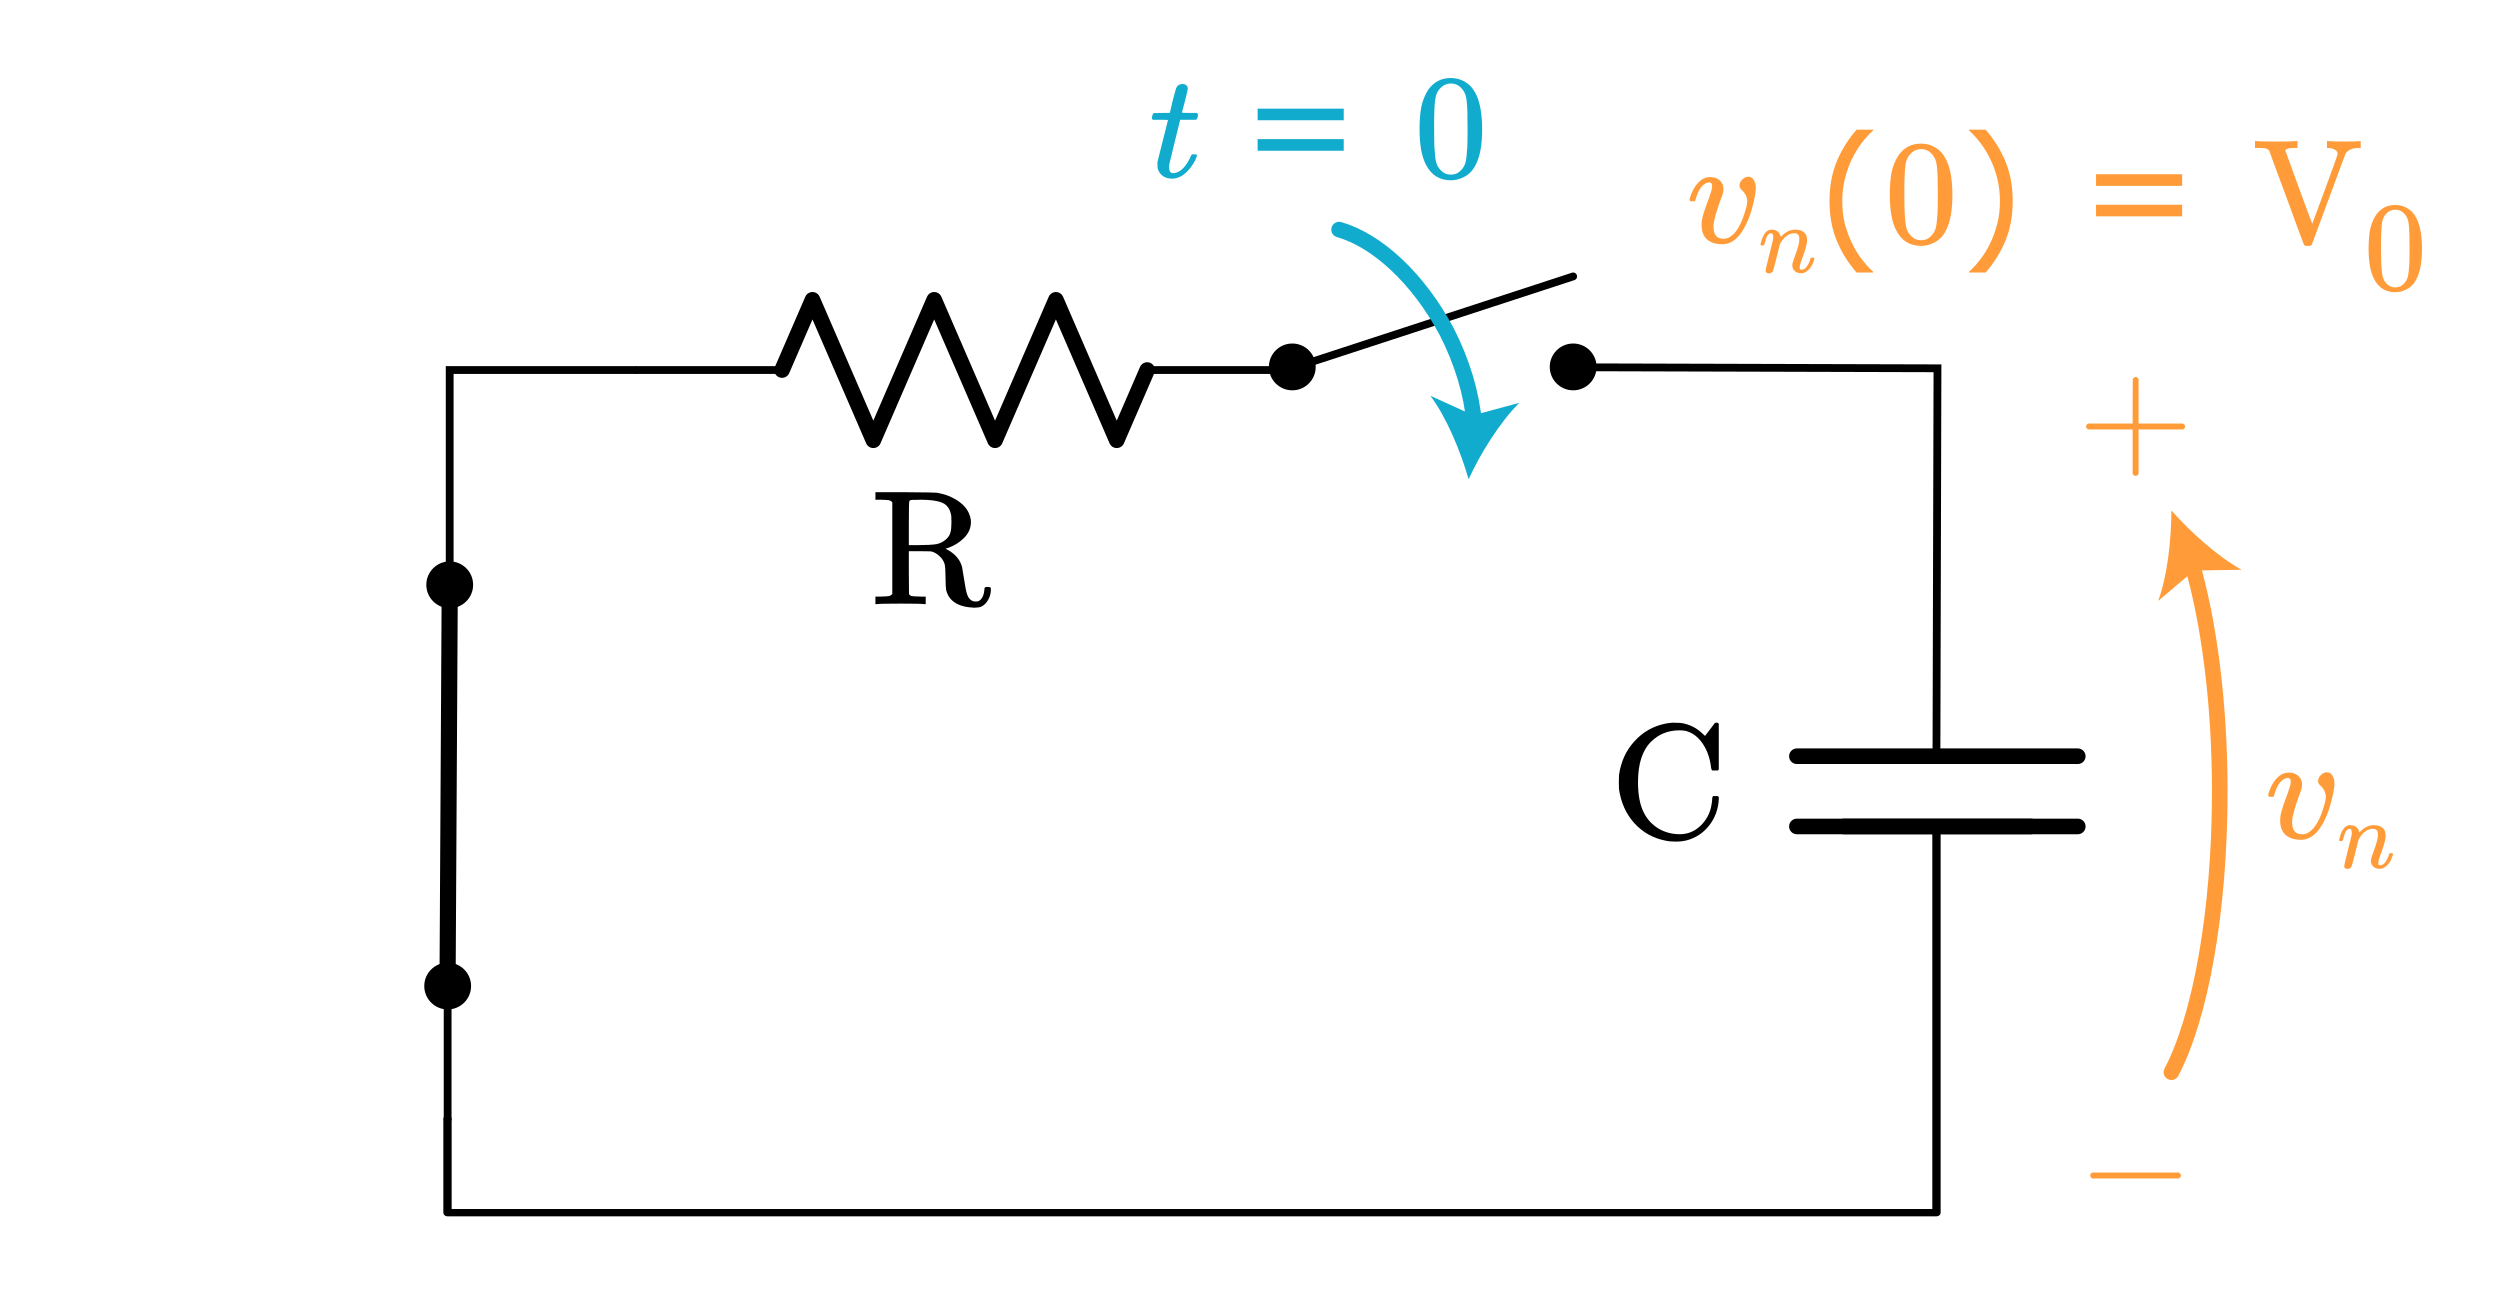 <?xml version="1.0" encoding="UTF-8" standalone="no"?>
<svg
   xmlns:dc="http://purl.org/dc/elements/1.1/"
   xmlns:cc="http://creativecommons.org/ns#"
   xmlns:rdf="http://www.w3.org/1999/02/22-rdf-syntax-ns#"
   xmlns:svg="http://www.w3.org/2000/svg"
   xmlns="http://www.w3.org/2000/svg"
   xmlns:sodipodi="http://sodipodi.sourceforge.net/DTD/sodipodi-0.dtd"
   xmlns:inkscape="http://www.inkscape.org/namespaces/inkscape"
   height="165.898"
   width="320.434"
   sodipodi:docname="rc_step_superposition_natural.svg"
   inkscape:version="1.1-dev (48d18c81, 2020-07-08)"
   xml:space="preserve"
   viewBox="0 0 320.434 165.898"
   y="0px"
   x="0px"
   id="Layer_1"
   version="1.1"><defs
   id="defs6197"><inkscape:path-effect
     lpeversion="0"
     only_selected="false"
     apply_with_weight="true"
     apply_no_weight="true"
     helper_size="0"
     steps="2"
     weight="33.333"
     is_visible="true"
     id="path-effect1851"
     effect="bspline" /><inkscape:path-effect
     lpeversion="0"
     only_selected="false"
     apply_with_weight="true"
     apply_no_weight="true"
     helper_size="0"
     steps="2"
     weight="33.333"
     is_visible="true"
     id="path-effect1847"
     effect="bspline" /></defs><sodipodi:namedview
   showguides="false"
   fit-margin-left="10"
   fit-margin-bottom="10"
   fit-margin-right="10"
   fit-margin-top="10"
   inkscape:current-layer="Layer_1"
   inkscape:window-maximized="0"
   inkscape:window-y="23"
   inkscape:window-x="0"
   inkscape:cy="82.961645"
   inkscape:cx="160.21693"
   inkscape:zoom="2.2781612"
   showgrid="false"
   id="namedview6195"
   inkscape:window-height="732"
   inkscape:window-width="1268"
   inkscape:pageshadow="2"
   inkscape:pageopacity="0"
   guidetolerance="10"
   gridtolerance="10"
   objecttolerance="10"
   borderopacity="1"
   bordercolor="#666666"
   pagecolor="#ffffff" /><style
   id="style6099"
   type="text/css">
	.st0{fill:none;stroke:#000000;stroke-width:0.5;stroke-linecap:round;stroke-miterlimit:10;}
	.st1{fill:none;stroke:#000000;stroke-width:0.5;stroke-miterlimit:10;}
	.st2{fill:none;stroke:#11ACCD;stroke-width:3;stroke-linecap:round;stroke-miterlimit:10;}
	.st3{fill:#11ACCD;}
	.st4{fill:none;stroke:#11ACCD;stroke-width:4;stroke-miterlimit:10;}
	.st5{fill:none;stroke:#000000;stroke-linecap:round;stroke-linejoin:round;stroke-miterlimit:10;}
	.st6{fill:none;stroke:#000000;stroke-width:2;stroke-linecap:round;stroke-linejoin:round;stroke-miterlimit:10;}
	.st7{fill:none;stroke:#000000;stroke-width:2;stroke-miterlimit:10;}
	.st8{fill:none;stroke:#000000;stroke-linecap:round;stroke-miterlimit:10;}
	.st9{fill:none;stroke:#000000;stroke-width:1.5;stroke-miterlimit:10;}
	.st10{fill:none;stroke:#000000;stroke-width:1.5;stroke-linecap:round;stroke-miterlimit:10;}
	.st11{fill:none;stroke:#000000;stroke-width:2;stroke-linecap:round;stroke-miterlimit:10;}
	.st12{fill:none;}
	.st13{stroke:#000000;stroke-linecap:round;stroke-linejoin:round;stroke-miterlimit:10;}
	.st14{fill:none;stroke:#000000;stroke-miterlimit:10;}
	.st15{fill:#FFFFFF;stroke:#000000;stroke-miterlimit:10;}
	.st16{fill:#FF9C39;}
	.st17{fill:none;stroke:#E07D10;stroke-width:2;stroke-linecap:round;stroke-miterlimit:10;}
	.st18{fill:#E07D10;}
	.st19{fill:none;stroke:#FF9C39;stroke-width:2;stroke-linecap:round;stroke-miterlimit:10;}
	.st20{fill:none;stroke:#FF9C39;stroke-width:3;stroke-linecap:round;stroke-miterlimit:10;}
	.st21{fill:none;stroke:#1FAB54;stroke-width:3;stroke-miterlimit:10;}
	.st22{fill:#1FAB54;}
	.st23{font-family:'KaTeX_Main-Regular';}
	.st24{font-size:21px;}
	.st25{font-family:'KaTeX_Main-Italic';}
	.st26{fill:none;stroke:#11ACCD;stroke-width:2;stroke-linecap:round;stroke-miterlimit:10;}
</style><g
   transform="translate(87.638,-6.571)"
   id="g6101"><g
     id="g6103"><circle
       id="circle6105"
       r="3"
       cy="53.6"
       cx="114" /><rect
       style="fill:none"
       id="rect6107"
       height="12"
       width="12"
       class="st12"
       y="47.6"
       x="108" /></g><g
     id="g6109"><circle
       id="circle6111"
       r="3"
       cy="53.6"
       cx="78" /><rect
       style="fill:none"
       id="rect6113"
       height="12"
       width="12"
       class="st12"
       y="47.6"
       x="72" /></g><line
     style="fill:none;stroke:#000000;stroke-linecap:round;stroke-linejoin:round;stroke-miterlimit:10"
     id="line6115"
     y2="42"
     x2="114"
     y1="53.6"
     x1="78.5"
     class="st5" /></g><polyline
   transform="translate(3.638,-6.571)"
   class="st8"
   points="54,90 54,54 78,54 66,54  "
   id="polyline6121"
   style="fill:none;stroke:#000000;stroke-linecap:round;stroke-miterlimit:10" /><line
   class="st5"
   x1="57.375"
   y1="126.487"
   x2="57.375"
   y2="143.429"
   id="line6123"
   style="fill:none;stroke:#000000;stroke-width:1;stroke-linecap:round;stroke-linejoin:round;stroke-miterlimit:10" /><polyline
   transform="matrix(1.136,0,0,1,-3.987,-6.57)"
   class="st5"
   points="222,112.5 222,150 222,162 54,162 54,150  "
   id="polyline6133"
   style="fill:none;stroke:#000000;stroke-width:0.938;stroke-linecap:round;stroke-linejoin:round;stroke-miterlimit:10;stroke-dasharray:none" /><line
   class="st6"
   x1="260.315"
   y1="105.929"
   x2="236.315"
   y2="105.929"
   id="line6135"
   style="fill:none;stroke:#000000;stroke-width:2;stroke-linecap:round;stroke-linejoin:round;stroke-miterlimit:10" /><line
   class="st6"
   x1="266.315"
   y1="105.929"
   x2="230.315"
   y2="105.929"
   id="line6137"
   style="fill:none;stroke:#000000;stroke-width:2;stroke-linecap:round;stroke-linejoin:round;stroke-miterlimit:10" /><polyline
   transform="translate(26.315,-6.571)"
   class="st6"
   points="204,103.5 222,103.5 240,103.5  "
   id="polyline6139"
   style="fill:none;stroke:#000000;stroke-width:2;stroke-linecap:round;stroke-linejoin:round;stroke-miterlimit:10" /><g
   transform="translate(-32.362,-6.571)"
   id="g6143"><line
     style="fill:none;stroke:#000000;stroke-linecap:round;stroke-linejoin:round;stroke-miterlimit:10"
     id="line6145"
     y2="54"
     x2="198"
     y1="54"
     x1="179.4"
     class="st5" /><polyline
     style="fill:none;stroke:#000000;stroke-width:2;stroke-linecap:round;stroke-linejoin:round;stroke-miterlimit:10"
     id="polyline6147"
     points="132.6,54 136.5,45 144.3,63 152.1,45 159.9,63 167.7,45 175.5,63 179.4,54  "
     class="st6" /><line
     style="fill:none;stroke:#000000;stroke-linecap:round;stroke-linejoin:round;stroke-miterlimit:10"
     id="line6149"
     y2="54"
     x2="132.6"
     y1="54"
     x1="114"
     class="st5" /><rect
     style="fill:none"
     id="rect6151"
     height="24"
     width="84"
     class="st12"
     y="42"
     x="114" /></g><g
   aria-label="R"
   id="text6153"
   style="font-style:normal;font-variant:normal;font-weight:normal;font-stretch:normal;font-size:21px;line-height:0%;font-family:KaTeX_Main;-inkscape-font-specification:'KaTeX_Main, Normal';text-align:start;writing-mode:lr-tb;text-anchor:start"
   class="st23 st24"><path
     d="m 114.368,64.367 q -0.21,-0.21 -0.42,-0.252 -0.189,-0.042 -1.05,-0.063 h -0.693 v -0.966 h 3.675 q 3.906,0.021 4.305,0.084 0.063,0.021 0.273,0.063 0.945,0.189 1.68,0.588 1.995,1.008 2.289,2.751 0.021,0.105 0.021,0.336 0,1.176 -0.903,2.058 -0.882,0.882 -2.1,1.281 -0.042,0.021 -0.105,0.042 -0.042,0 -0.084,0.021 l -0.042,0.021 q 0.063,0.063 0.231,0.126 1.512,0.84 1.869,2.226 0.021,0.084 0.231,1.386 0.21,1.302 0.231,1.386 0.147,0.756 0.357,1.113 0.231,0.357 0.588,0.483 0.084,0.042 0.357,0.042 h 0.105 q 0.273,0 0.504,-0.231 0.42,-0.42 0.483,-1.26 0,-0.231 0.063,-0.294 0.084,-0.084 0.357,-0.084 0.252,0 0.336,0.063 0.084,0.042 0.084,0.252 0,0.756 -0.378,1.386 -0.357,0.609 -0.882,0.84 -0.336,0.126 -0.882,0.126 -3.129,-0.126 -3.612,-2.352 -0.042,-0.231 -0.063,-1.533 0,-1.302 -0.126,-1.743 -0.189,-0.567 -0.63,-0.966 -0.42,-0.42 -0.966,-0.588 l -0.21,-0.042 -1.386,-0.021 h -1.386 v 2.751 l 0.021,2.751 q 0.147,0.21 0.357,0.252 0.231,0.042 1.092,0.063 h 0.693 v 0.966 h -0.231 q -0.336,-0.063 -2.982,-0.063 -2.667,0 -3.003,0.063 h -0.231 v -0.966 h 0.693 q 0.861,-0.021 1.05,-0.063 0.21,-0.042 0.42,-0.252 z m 7.56,1.743 q -0.21,-1.26 -1.134,-1.659 -0.903,-0.399 -2.772,-0.399 -0.315,0 -0.714,0.021 -0.399,0 -0.42,0 -0.273,0.021 -0.336,0.168 -0.063,0.084 -0.063,2.856 v 2.772 h 1.218 q 1.575,0 2.331,-0.126 0.756,-0.147 1.323,-0.714 0.357,-0.357 0.462,-0.798 0.126,-0.441 0.126,-1.281 0,-0.672 -0.021,-0.84 z"
     style="font-style:normal;font-variant:normal;font-weight:normal;font-stretch:normal;font-size:21px;line-height:0%;font-family:KaTeX_Main;-inkscape-font-specification:'KaTeX_Main, Normal';text-align:start;writing-mode:lr-tb;text-anchor:start"
     id="path1366" /></g>
<g
   aria-label="C"
   id="text6155"
   style="font-style:normal;font-variant:normal;font-weight:normal;font-stretch:normal;font-size:21px;line-height:0%;font-family:KaTeX_Main;-inkscape-font-specification:'KaTeX_Main, Normal';text-align:start;writing-mode:lr-tb;text-anchor:start"
   class="st23 st24"><path
     d="m 220.176,102.032 0.126,0.126 v 0.315 q -0.105,1.89 -1.239,3.339 -1.134,1.449 -2.919,1.911 -0.609,0.147 -1.365,0.147 -0.777,0 -1.323,-0.126 -2.352,-0.462 -3.969,-2.226 -1.596,-1.764 -1.974,-4.368 -0.021,-0.189 -0.021,-0.903 0,-0.693 0.021,-0.903 0.357,-2.562 1.974,-4.326 1.617,-1.785 3.969,-2.268 0.672,-0.126 1.071,-0.126 0.042,0 0.168,0.021 0.126,0 0.189,0 0.504,0 0.714,0.042 1.533,0.273 2.667,1.386 l 0.273,0.252 0.63,-0.819 q 0.567,-0.777 0.651,-0.861 0.021,0 0.084,0 0.063,-0.021 0.126,-0.021 0.147,0 0.273,0.126 v 5.88 l -0.126,0.126 h -0.714 q -0.126,-0.126 -0.147,-0.357 -0.189,-1.722 -1.008,-2.982 -0.819,-1.26 -1.995,-1.659 -0.399,-0.147 -1.05,-0.147 -2.184,0 -3.654,1.47 -1.659,1.659 -1.659,5.166 0,2.541 0.798,4.011 0.651,1.239 1.848,1.953 1.218,0.714 2.709,0.714 1.533,0 2.667,-1.092 1.134,-1.113 1.386,-2.604 0.105,-0.525 0.105,-0.924 0,-0.147 0.126,-0.273 z"
     style="font-style:normal;font-variant:normal;font-weight:normal;font-stretch:normal;font-size:21px;line-height:0%;font-family:KaTeX_Main;-inkscape-font-specification:'KaTeX_Main, Normal';text-align:start;writing-mode:lr-tb;text-anchor:start"
     id="path1369" /></g>
<g
   aria-label="−"
   id="text6157"
   style="font-style:normal;font-variant:normal;font-weight:normal;font-stretch:normal;font-size:19.054px;line-height:0%;font-family:KaTeX_Math;-inkscape-font-specification:'KaTeX_Math, Normal';text-align:start;writing-mode:lr-tb;text-anchor:start;fill:#ff9c39"
   class="st16 st23 st24"><path
     d="m 268.183,151.047 q -0.267,-0.133 -0.267,-0.381 0,-0.248 0.267,-0.381 h 11.07 q 0.286,0.152 0.286,0.381 0,0.229 -0.286,0.381 z"
     style="font-style:normal;font-variant:normal;font-weight:normal;font-stretch:normal;font-size:19.053px;font-family:KaTeX_Main;-inkscape-font-specification:'KaTeX_Main, Normal';font-variant-ligatures:normal;font-variant-caps:normal;font-variant-numeric:normal;font-feature-settings:normal;text-align:start;writing-mode:lr-tb;text-anchor:start"
     id="path1372" /></g>
<g
   aria-label="vn"
   id="text6159"
   style="font-style:normal;font-variant:normal;font-weight:normal;font-stretch:normal;font-size:19.054px;line-height:0%;font-family:KaTeX_Math;-inkscape-font-specification:'KaTeX_Math, Normal';text-align:start;writing-mode:lr-tb;text-anchor:start;fill:#ff9c39"
   class="st16 st25 st24"><path
     d="m 294.908,107.639 q -1.219,0 -1.943,-0.61 -0.705,-0.629 -0.705,-1.829 0,-0.343 0.038,-0.648 0.171,-0.915 0.896,-2.801 l 0.305,-0.915 q 0.114,-0.343 0.114,-0.648 0,-0.476 -0.362,-0.476 -0.133,0 -0.305,0.057 -0.972,0.343 -1.467,2.191 0,0.019 -0.019,0.076 -0.019,0.038 -0.038,0.057 0,0 -0.019,0.019 -0.019,0.019 -0.076,0.019 -0.038,0 -0.076,0 -0.038,0 -0.152,0 h -0.267 q -0.114,-0.114 -0.114,-0.171 0,-0.057 0.057,-0.286 0.457,-1.505 1.41,-2.248 0.514,-0.4 1.181,-0.4 0.743,0 1.219,0.419 0.476,0.419 0.476,1.105 0,0.324 -0.057,0.495 0,0.133 -0.286,0.838 -0.876,2.382 -0.934,3.392 0,0.514 0.095,0.838 0.248,0.819 1.2,0.819 0.514,0 0.915,-0.305 1.181,-0.781 1.963,-3.601 0.152,-0.533 0.152,-0.876 0,-0.838 -0.743,-1.505 -0.248,-0.229 -0.248,-0.514 0,-0.438 0.343,-0.781 0.362,-0.362 0.8,-0.362 0.457,0 0.705,0.438 0.248,0.419 0.248,1.01 0,0.667 -0.381,2.191 -0.362,1.467 -0.915,2.553 -1.2,2.458 -3.01,2.458 z"
     style="font-style:normal;font-variant:normal;font-weight:normal;font-stretch:normal;font-size:19.054px;line-height:0%;font-family:KaTeX_Math;-inkscape-font-specification:'KaTeX_Math, Normal';text-align:start;writing-mode:lr-tb;text-anchor:start;fill:#ff9c39"
     id="path1375" /><path
     d="m 300.882,111.376 q -0.173,0 -0.297,-0.099 -0.124,-0.087 -0.124,-0.248 0,-0.161 0.471,-2.019 0.471,-1.858 0.495,-2.019 0.012,-0.062 0.012,-0.285 0,-0.483 -0.297,-0.483 -0.285,0 -0.52,0.458 -0.136,0.26 -0.26,0.78 -0.074,0.248 -0.074,0.26 -0.025,0.074 -0.235,0.074 h -0.173 q -0.074,-0.074 -0.074,-0.111 0,-0.05 0.062,-0.26 0.372,-1.461 1.139,-1.635 0.099,-0.025 0.211,-0.025 0.731,0 1.053,0.557 0.136,0.235 0.136,0.347 0,0.025 0.012,0.025 l 0.136,-0.136 q 0.768,-0.793 1.722,-0.793 0.681,0 1.09,0.334 0.409,0.334 0.409,0.978 0,0.285 -0.037,0.471 -0.124,0.706 -0.681,2.167 -0.223,0.594 -0.223,0.879 0,0.322 0.211,0.322 0.421,0 0.718,-0.446 0.31,-0.446 0.471,-1.028 0.025,-0.099 0.248,-0.099 0.235,0.037 0.248,0.099 0,0.012 -0.05,0.186 -0.322,1.152 -1.164,1.622 -0.223,0.111 -0.533,0.111 -0.471,0 -0.805,-0.297 -0.297,-0.347 -0.297,-0.731 0,-0.235 0.173,-0.694 0.545,-1.449 0.694,-2.205 0.037,-0.186 0.037,-0.471 0,-0.731 -0.607,-0.731 -0.223,0 -0.322,0.025 -0.867,0.186 -1.474,1.226 l -0.087,0.149 -0.409,1.66 q -0.409,1.622 -0.471,1.746 -0.161,0.334 -0.533,0.334 z"
     style="font-size:65%;baseline-shift:sub"
     id="path1377" /></g>
<g
   aria-label="vn(0) = V0"
   id="text6161"
   style="font-style:normal;font-variant:normal;font-weight:normal;font-stretch:normal;font-size:19.054px;line-height:0%;font-family:KaTeX_Math;-inkscape-font-specification:'KaTeX_Math, Normal';text-align:start;writing-mode:lr-tb;text-anchor:start;fill:#ff9c39"
   class="st16 st25 st24"><path
     d="m 220.746,31.307 q -1.219,0 -1.943,-0.61 -0.705,-0.629 -0.705,-1.829 0,-0.343 0.038,-0.648 0.171,-0.915 0.896,-2.801 l 0.305,-0.915 q 0.114,-0.343 0.114,-0.648 0,-0.476 -0.362,-0.476 -0.133,0 -0.305,0.057 -0.972,0.343 -1.467,2.191 0,0.019 -0.019,0.076 -0.019,0.038 -0.038,0.057 0,0 -0.019,0.019 -0.019,0.019 -0.076,0.019 -0.038,0 -0.076,0 -0.038,0 -0.152,0 h -0.267 q -0.114,-0.114 -0.114,-0.171 0,-0.057 0.057,-0.286 0.457,-1.505 1.41,-2.248 0.514,-0.4 1.181,-0.4 0.743,0 1.219,0.419 0.476,0.419 0.476,1.105 0,0.324 -0.057,0.495 0,0.133 -0.286,0.838 -0.876,2.382 -0.934,3.392 0,0.514 0.095,0.838 0.248,0.819 1.2,0.819 0.514,0 0.915,-0.305 1.181,-0.781 1.963,-3.601 0.152,-0.534 0.152,-0.876 0,-0.838 -0.743,-1.505 -0.248,-0.229 -0.248,-0.514 0,-0.438 0.343,-0.781 0.362,-0.362 0.8,-0.362 0.457,0 0.705,0.438 0.248,0.419 0.248,1.01 0,0.667 -0.381,2.191 -0.362,1.467 -0.915,2.553 -1.2,2.458 -3.01,2.458 z"
     style="font-style:normal;font-variant:normal;font-weight:normal;font-stretch:normal;font-size:19.054px;line-height:0%;font-family:KaTeX_Math;-inkscape-font-specification:'KaTeX_Math, Normal';text-align:start;writing-mode:lr-tb;text-anchor:start;fill:#ff9c39"
     id="path1380" /><path
     d="m 226.721,35.044 q -0.173,0 -0.297,-0.099 -0.124,-0.087 -0.124,-0.248 0,-0.161 0.471,-2.019 0.471,-1.858 0.495,-2.019 0.012,-0.062 0.012,-0.285 0,-0.483 -0.297,-0.483 -0.285,0 -0.52,0.458 -0.136,0.26 -0.26,0.78 -0.074,0.248 -0.074,0.26 -0.025,0.074 -0.235,0.074 h -0.173 q -0.074,-0.074 -0.074,-0.111 0,-0.05 0.062,-0.26 0.372,-1.461 1.139,-1.635 0.099,-0.025 0.211,-0.025 0.731,0 1.053,0.557 0.136,0.235 0.136,0.347 0,0.025 0.012,0.025 l 0.136,-0.136 q 0.768,-0.793 1.722,-0.793 0.681,0 1.09,0.334 0.409,0.334 0.409,0.978 0,0.285 -0.037,0.471 -0.124,0.706 -0.681,2.167 -0.223,0.594 -0.223,0.879 0,0.322 0.211,0.322 0.421,0 0.718,-0.446 0.31,-0.446 0.471,-1.028 0.025,-0.099 0.248,-0.099 0.235,0.037 0.248,0.099 0,0.012 -0.05,0.186 -0.322,1.152 -1.164,1.622 -0.223,0.111 -0.533,0.111 -0.471,0 -0.805,-0.297 -0.297,-0.347 -0.297,-0.731 0,-0.235 0.173,-0.694 0.545,-1.449 0.694,-2.205 0.037,-0.186 0.037,-0.471 0,-0.731 -0.607,-0.731 -0.223,0 -0.322,0.025 -0.867,0.186 -1.474,1.226 l -0.087,0.149 -0.409,1.66 q -0.409,1.622 -0.471,1.746 -0.161,0.334 -0.533,0.334 z"
     style="font-size:65%;baseline-shift:sub"
     id="path1382" /><path
     d="m 240.094,34.93 h -2.131 q -1.647,-1.889 -2.558,-4.122 -0.912,-2.233 -0.912,-5.033 0,-2.8 0.912,-5.033 0.912,-2.233 2.558,-4.122 h 2.131 v 0.093 q -0.754,0.679 -1.442,1.572 -0.679,0.884 -1.265,2.065 -0.558,1.144 -0.912,2.521 -0.344,1.377 -0.344,2.903 0,1.591 0.335,2.912 0.344,1.321 0.921,2.512 0.558,1.144 1.275,2.065 0.716,0.93 1.433,1.572 z"
     style="font-style:normal;font-variant:normal;font-weight:normal;font-stretch:normal;font-size:19.054px;line-height:0%;font-family:KaTeX_Math;-inkscape-font-specification:'KaTeX_Math, Normal';text-align:start;writing-mode:lr-tb;text-anchor:start;fill:#ff9c39"
     id="path1384" /><path
     d="m 243.31,19.951 q 1.067,-1.543 2.915,-1.543 1.391,0 2.439,0.953 0.514,0.495 0.876,1.296 0.705,1.581 0.705,4.344 0,2.953 -0.819,4.516 -0.533,1.105 -1.562,1.6 -0.8,0.4 -1.62,0.4 -2.191,0 -3.201,-2.001 -0.819,-1.562 -0.819,-4.516 0,-1.772 0.229,-2.915 0.248,-1.162 0.857,-2.134 z m 4.287,-0.229 q -0.553,-0.61 -1.353,-0.61 -0.8,0 -1.372,0.61 -0.419,0.438 -0.572,1.067 -0.152,0.629 -0.191,2.172 0,0.114 -0.019,0.743 0,0.629 0,1.048 0,1.829 0.038,2.553 0.076,1.334 0.229,1.924 0.152,0.572 0.572,0.991 0.514,0.572 1.315,0.572 0.781,0 1.296,-0.572 0.419,-0.419 0.572,-0.991 0.152,-0.591 0.229,-1.924 0.038,-0.724 0.038,-2.553 0,-0.419 -0.019,-1.048 0,-0.629 0,-0.743 -0.038,-1.543 -0.191,-2.172 -0.152,-0.629 -0.572,-1.067 z"
     style="font-style:normal;font-variant:normal;font-weight:normal;font-stretch:normal;font-size:19.053px;font-family:KaTeX_Main;-inkscape-font-specification:'KaTeX_Main, Normal';font-variant-ligatures:normal;font-variant-caps:normal;font-variant-numeric:normal;font-feature-settings:normal;text-align:start;writing-mode:lr-tb;text-anchor:start"
     id="path1386" /><path
     d="m 257.976,25.775 q 0,2.8 -0.912,5.033 -0.912,2.233 -2.558,4.122 h -2.131 v -0.093 q 0.716,-0.642 1.433,-1.572 0.726,-0.921 1.275,-2.065 0.577,-1.191 0.912,-2.512 0.344,-1.321 0.344,-2.912 0,-1.526 -0.344,-2.903 -0.344,-1.377 -0.912,-2.521 -0.586,-1.182 -1.275,-2.065 -0.679,-0.893 -1.433,-1.572 v -0.093 h 2.131 q 1.647,1.889 2.558,4.122 0.912,2.233 0.912,5.033 z"
     style="font-style:normal;font-variant:normal;font-weight:normal;font-stretch:normal;font-size:19.054px;line-height:0%;font-family:KaTeX_Math;-inkscape-font-specification:'KaTeX_Math, Normal';text-align:start;writing-mode:lr-tb;text-anchor:start;fill:#ff9c39"
     id="path1388" /><path
     d="m 279.69,23.822 h -11.034 v -1.489 h 11.034 z m 0,3.908 h -11.034 v -1.489 h 11.034 z"
     style="font-style:normal;font-variant:normal;font-weight:normal;font-stretch:normal;font-size:19.054px;line-height:0%;font-family:KaTeX_Math;-inkscape-font-specification:'KaTeX_Math, Normal';text-align:start;writing-mode:lr-tb;text-anchor:start;fill:#ff9c39"
     id="path1390" /><path
     d="m 290.84,19.284 q -0.21,-0.21 -0.381,-0.248 -0.171,-0.057 -0.876,-0.076 h -0.553 v -0.876 h 0.171 q 0.267,0.057 2.363,0.057 2.286,0 2.706,-0.057 h 0.21 v 0.876 h -0.4 q -0.876,0.019 -1.086,0.21 -0.076,0.057 -0.076,0.114 0,0.038 1.715,4.725 1.715,4.687 1.734,4.687 0.743,-2.001 1.639,-4.42 1.62,-4.382 1.62,-4.554 0,-0.362 -0.4,-0.553 -0.4,-0.21 -0.876,-0.21 h -0.095 v -0.876 h 0.171 q 0.324,0.057 2.191,0.057 1.639,0 1.848,-0.057 h 0.114 v 0.876 h -0.133 q -1.41,0 -1.829,0.781 0,0.019 -2.153,5.811 -2.134,5.792 -2.153,5.811 -0.057,0.152 -0.343,0.152 h -0.171 -0.171 q -0.267,0 -0.324,-0.152 -0.038,-0.038 -2.229,-6.04 -2.229,-5.983 -2.229,-6.04 z"
     style="font-style:normal;font-variant:normal;font-weight:normal;font-stretch:normal;font-size:19.054px;line-height:125%;font-family:KaTeX_Main;-inkscape-font-specification:'KaTeX_Main, Normal';text-align:start;writing-mode:lr-tb;text-anchor:start"
     id="path1392" /><path
     d="m 304.519,27.59 q 0.91,-1.316 2.486,-1.316 1.186,0 2.08,0.813 0.439,0.423 0.748,1.105 0.601,1.349 0.601,3.705 0,2.519 -0.699,3.851 -0.455,0.943 -1.333,1.365 -0.683,0.341 -1.381,0.341 -1.869,0 -2.73,-1.706 -0.699,-1.333 -0.699,-3.851 0,-1.511 0.195,-2.486 0.211,-0.991 0.731,-1.82 z m 3.656,-0.195 q -0.471,-0.52 -1.154,-0.52 -0.683,0 -1.17,0.52 -0.358,0.374 -0.488,0.91 -0.13,0.536 -0.163,1.853 0,0.098 -0.016,0.634 0,0.536 0,0.894 0,1.56 0.033,2.178 0.065,1.138 0.195,1.641 0.13,0.488 0.488,0.845 0.439,0.488 1.121,0.488 0.666,0 1.105,-0.488 0.358,-0.358 0.488,-0.845 0.13,-0.504 0.195,-1.641 0.033,-0.618 0.033,-2.178 0,-0.358 -0.016,-0.894 0,-0.536 0,-0.634 -0.033,-1.316 -0.163,-1.853 -0.13,-0.536 -0.488,-0.91 z"
     style="font-style:normal;font-variant:normal;font-weight:normal;font-stretch:normal;font-size:16.251px;line-height:125%;font-family:KaTeX_Main;-inkscape-font-specification:'KaTeX_Main, Normal';font-variant-ligatures:normal;font-variant-caps:normal;font-variant-numeric:normal;font-feature-settings:normal;text-align:start;writing-mode:lr-tb;text-anchor:start"
     id="path1394" /></g>
<g
   id="text6163"
   style="font-style:normal;font-variant:normal;font-weight:normal;font-stretch:normal;font-size:19.054px;line-height:0%;font-family:KaTeX_Math;-inkscape-font-specification:'KaTeX_Math, Normal';text-align:start;writing-mode:lr-tb;text-anchor:start;fill:#ff9c39"
   class="st16 st23 st24" />
<g
   aria-label="t = 0"
   id="text6167"
   style="font-style:normal;font-variant:normal;font-weight:normal;font-stretch:normal;font-size:19.054px;line-height:0%;font-family:KaTeX_Math;-inkscape-font-specification:'KaTeX_Math, Normal';text-align:start;writing-mode:lr-tb;text-anchor:start;fill:#11accd"
   class="st3 st25 st24"><path
     d="m 147.764,15.354 q -0.133,-0.133 -0.133,-0.191 0,-0.076 0.057,-0.305 0.076,-0.248 0.095,-0.267 0.038,-0.095 0.171,-0.095 0.152,-0.019 0.972,-0.019 h 1.01 l 0.362,-1.524 q 0.4,-1.543 0.457,-1.658 0.229,-0.534 0.876,-0.534 0.248,0.019 0.419,0.171 0.191,0.152 0.191,0.4 0,0.229 -0.362,1.62 -0.076,0.324 -0.191,0.724 -0.095,0.381 -0.152,0.572 l -0.038,0.191 q 0,0.038 0.953,0.038 h 0.972 q 0.133,0.133 0.133,0.21 0,0.419 -0.248,0.667 h -2.039 l -0.686,2.763 q -0.705,2.839 -0.724,2.991 -0.019,0.095 -0.019,0.286 0,0.8 0.514,0.8 0.133,0 0.229,-0.019 0.953,-0.171 1.734,-1.524 0.191,-0.305 0.343,-0.705 0.038,-0.114 0.095,-0.133 0.057,-0.038 0.286,-0.038 0.381,0 0.381,0.152 0,0.038 -0.076,0.229 -0.21,0.61 -0.686,1.238 -0.457,0.61 -0.934,0.972 -0.705,0.534 -1.505,0.534 -0.686,0 -1.181,-0.343 -0.476,-0.362 -0.648,-0.934 -0.038,-0.152 -0.038,-0.514 v -0.343 l 0.667,-2.668 q 0.667,-2.687 0.686,-2.706 0,-0.038 -0.972,-0.038 z"
     style="font-style:normal;font-variant:normal;font-weight:normal;font-stretch:normal;font-size:19.054px;line-height:0%;font-family:KaTeX_Math;-inkscape-font-specification:'KaTeX_Math, Normal';text-align:start;writing-mode:lr-tb;text-anchor:start;fill:#11accd"
     id="path1398" /><path
     d="m 172.23,15.414 h -11.034 v -1.489 h 11.034 z m 0,3.908 h -11.034 v -1.489 h 11.034 z"
     style="font-style:normal;font-variant:normal;font-weight:normal;font-stretch:normal;font-size:19.054px;line-height:0%;font-family:KaTeX_Math;-inkscape-font-specification:'KaTeX_Math, Normal';text-align:start;writing-mode:lr-tb;text-anchor:start;fill:#11accd"
     id="path1400" /><path
     d="m 183.037,11.543 q 1.067,-1.543 2.915,-1.543 1.391,0 2.439,0.953 0.514,0.495 0.876,1.296 0.705,1.581 0.705,4.344 0,2.953 -0.819,4.516 -0.533,1.105 -1.562,1.6 -0.8,0.4 -1.62,0.4 -2.191,0 -3.201,-2.001 -0.819,-1.562 -0.819,-4.516 0,-1.772 0.229,-2.915 0.248,-1.162 0.857,-2.134 z m 4.287,-0.229 q -0.553,-0.61 -1.353,-0.61 -0.8,0 -1.372,0.61 -0.419,0.438 -0.572,1.067 -0.152,0.629 -0.191,2.172 0,0.114 -0.019,0.743 0,0.629 0,1.048 0,1.829 0.038,2.553 0.076,1.334 0.229,1.924 0.152,0.572 0.572,0.991 0.514,0.572 1.315,0.572 0.781,0 1.296,-0.572 0.419,-0.419 0.572,-0.991 0.152,-0.591 0.229,-1.924 0.038,-0.724 0.038,-2.553 0,-0.419 -0.019,-1.048 0,-0.629 0,-0.743 -0.038,-1.543 -0.191,-2.172 -0.152,-0.629 -0.572,-1.067 z"
     style="font-style:normal;font-variant:normal;font-weight:normal;font-stretch:normal;font-size:19.053px;font-family:KaTeX_Main;-inkscape-font-specification:'KaTeX_Main, Normal';font-variant-ligatures:normal;font-variant-caps:normal;font-variant-numeric:normal;font-feature-settings:normal;text-align:start;writing-mode:lr-tb;text-anchor:start"
     id="path1402" /></g>


<g
   aria-label="+"
   id="text6173"
   style="font-style:normal;font-variant:normal;font-weight:normal;font-stretch:normal;font-size:19.054px;line-height:0%;font-family:KaTeX_Math;-inkscape-font-specification:'KaTeX_Math, Normal';text-align:start;writing-mode:lr-tb;text-anchor:start;fill:#ff9c39"
   class="st16 st23 st24"><path
     d="m 267.65,55.047 q -0.267,-0.133 -0.267,-0.381 0,-0.248 0.267,-0.381 h 5.697 v -2.858 l 0.019,-2.858 q 0.191,-0.248 0.362,-0.248 0.248,0 0.381,0.286 v 5.678 h 5.678 q 0.286,0.152 0.286,0.381 0,0.229 -0.286,0.381 h -5.678 v 5.678 q -0.133,0.267 -0.381,0.267 -0.248,0 -0.381,-0.267 v -5.678 z"
     style="font-style:normal;font-variant:normal;font-weight:normal;font-stretch:normal;font-size:19.053px;font-family:KaTeX_Main;-inkscape-font-specification:'KaTeX_Main, Normal';font-variant-ligatures:normal;font-variant-caps:normal;font-variant-numeric:normal;font-feature-settings:normal;text-align:start;writing-mode:lr-tb;text-anchor:start"
     id="path1411" /></g>
<g
   transform="translate(26.315,-6.571)"
   id="g6175"><g
     id="g6177"><path
       style="fill:none;stroke:#ff9c39;stroke-width:2;stroke-linecap:round;stroke-miterlimit:10"
       inkscape:connector-curvature="0"
       id="path6179"
       d="m 252,144 c 3.7,-7 6.2,-20.5 6.2,-36 0,-11.4 -1.4,-21.8 -3.6,-29.3"
       class="st19" /><g
       id="g6181"><path
         style="fill:#ff9c39"
         inkscape:connector-curvature="0"
         id="path6183"
         d="m 252,72 c 2.4,2.7 5.9,5.9 9,7.6 l -6.1,0.1 -4.6,3.9 c 1.2,-3.2 1.7,-8 1.7,-11.6 z"
         class="st16" /></g></g></g><g
   transform="translate(87.638,-6.571)"
   id="g6185"><g
     id="g6187"><path
       style="fill:none;stroke:#11accd;stroke-width:2;stroke-linecap:round;stroke-miterlimit:10"
       inkscape:connector-curvature="0"
       id="path6189"
       d="M 101.3,60.7 C 101,57.1 99.8,53 97.8,49.1 94.2,42.3 88.9,37.4 84,36"
       class="st26" /><g
       id="g6191"><path
         style="fill:#11accd"
         inkscape:connector-curvature="0"
         id="path6193"
         d="m 100.6,68 c 1.5,-3.3 4,-7.3 6.5,-9.8 l -5.9,1.6 -5.5,-2.5 c 2.1,2.8 3.9,7.2 4.9,10.7 z"
         class="st3" /></g></g></g><path
   inkscape:connector-curvature="0"
   id="path1853"
   d="m 201.631,47.075 46.702,0.131 -0.131,49.588"
   style="fill:none;fill-rule:evenodd;stroke:#000000;stroke-width:1px;stroke-linecap:butt;stroke-linejoin:miter;stroke-opacity:1" /><g
   transform="translate(-8.2015988e-7,-1.452)"
   id="flowRoot1859"
   style="font-style:normal;font-variant:normal;font-weight:normal;font-stretch:normal;font-size:18.667px;line-height:125%;font-family:KaTeX_Main;-inkscape-font-specification:'KaTeX_Main, Normal';text-align:start;letter-spacing:0px;word-spacing:0px;writing-mode:lr-tb;text-anchor:start;fill:#000000;fill-opacity:1;stroke:none;stroke-width:1px;stroke-linecap:butt;stroke-linejoin:miter;stroke-opacity:1" />



<g
   transform="translate(-56.62,72.384)"
   id="g4332-4"><circle
     cx="114"
     cy="54"
     r="3"
     id="circle4334-1" /><rect
     x="108"
     y="48"
     class="st12"
     width="12"
     height="12"
     id="rect4336-0"
     style="fill:none" /></g><g
   transform="translate(-20.357,20.956)"
   id="g4338-2"><circle
     cx="78"
     cy="54"
     r="3"
     id="circle4340-4" /><rect
     x="72"
     y="48"
     class="st12"
     width="12"
     height="12"
     id="rect4342-0"
     style="fill:none" /></g><path
   inkscape:connector-curvature="0"
   id="path2141"
   d="M 57.362,126.463 57.643,75.799"
   style="fill:none;fill-rule:evenodd;stroke:#000000;stroke-width:2.069;stroke-linecap:butt;stroke-linejoin:miter;stroke-miterlimit:4;stroke-dasharray:none;stroke-opacity:1" /></svg>
